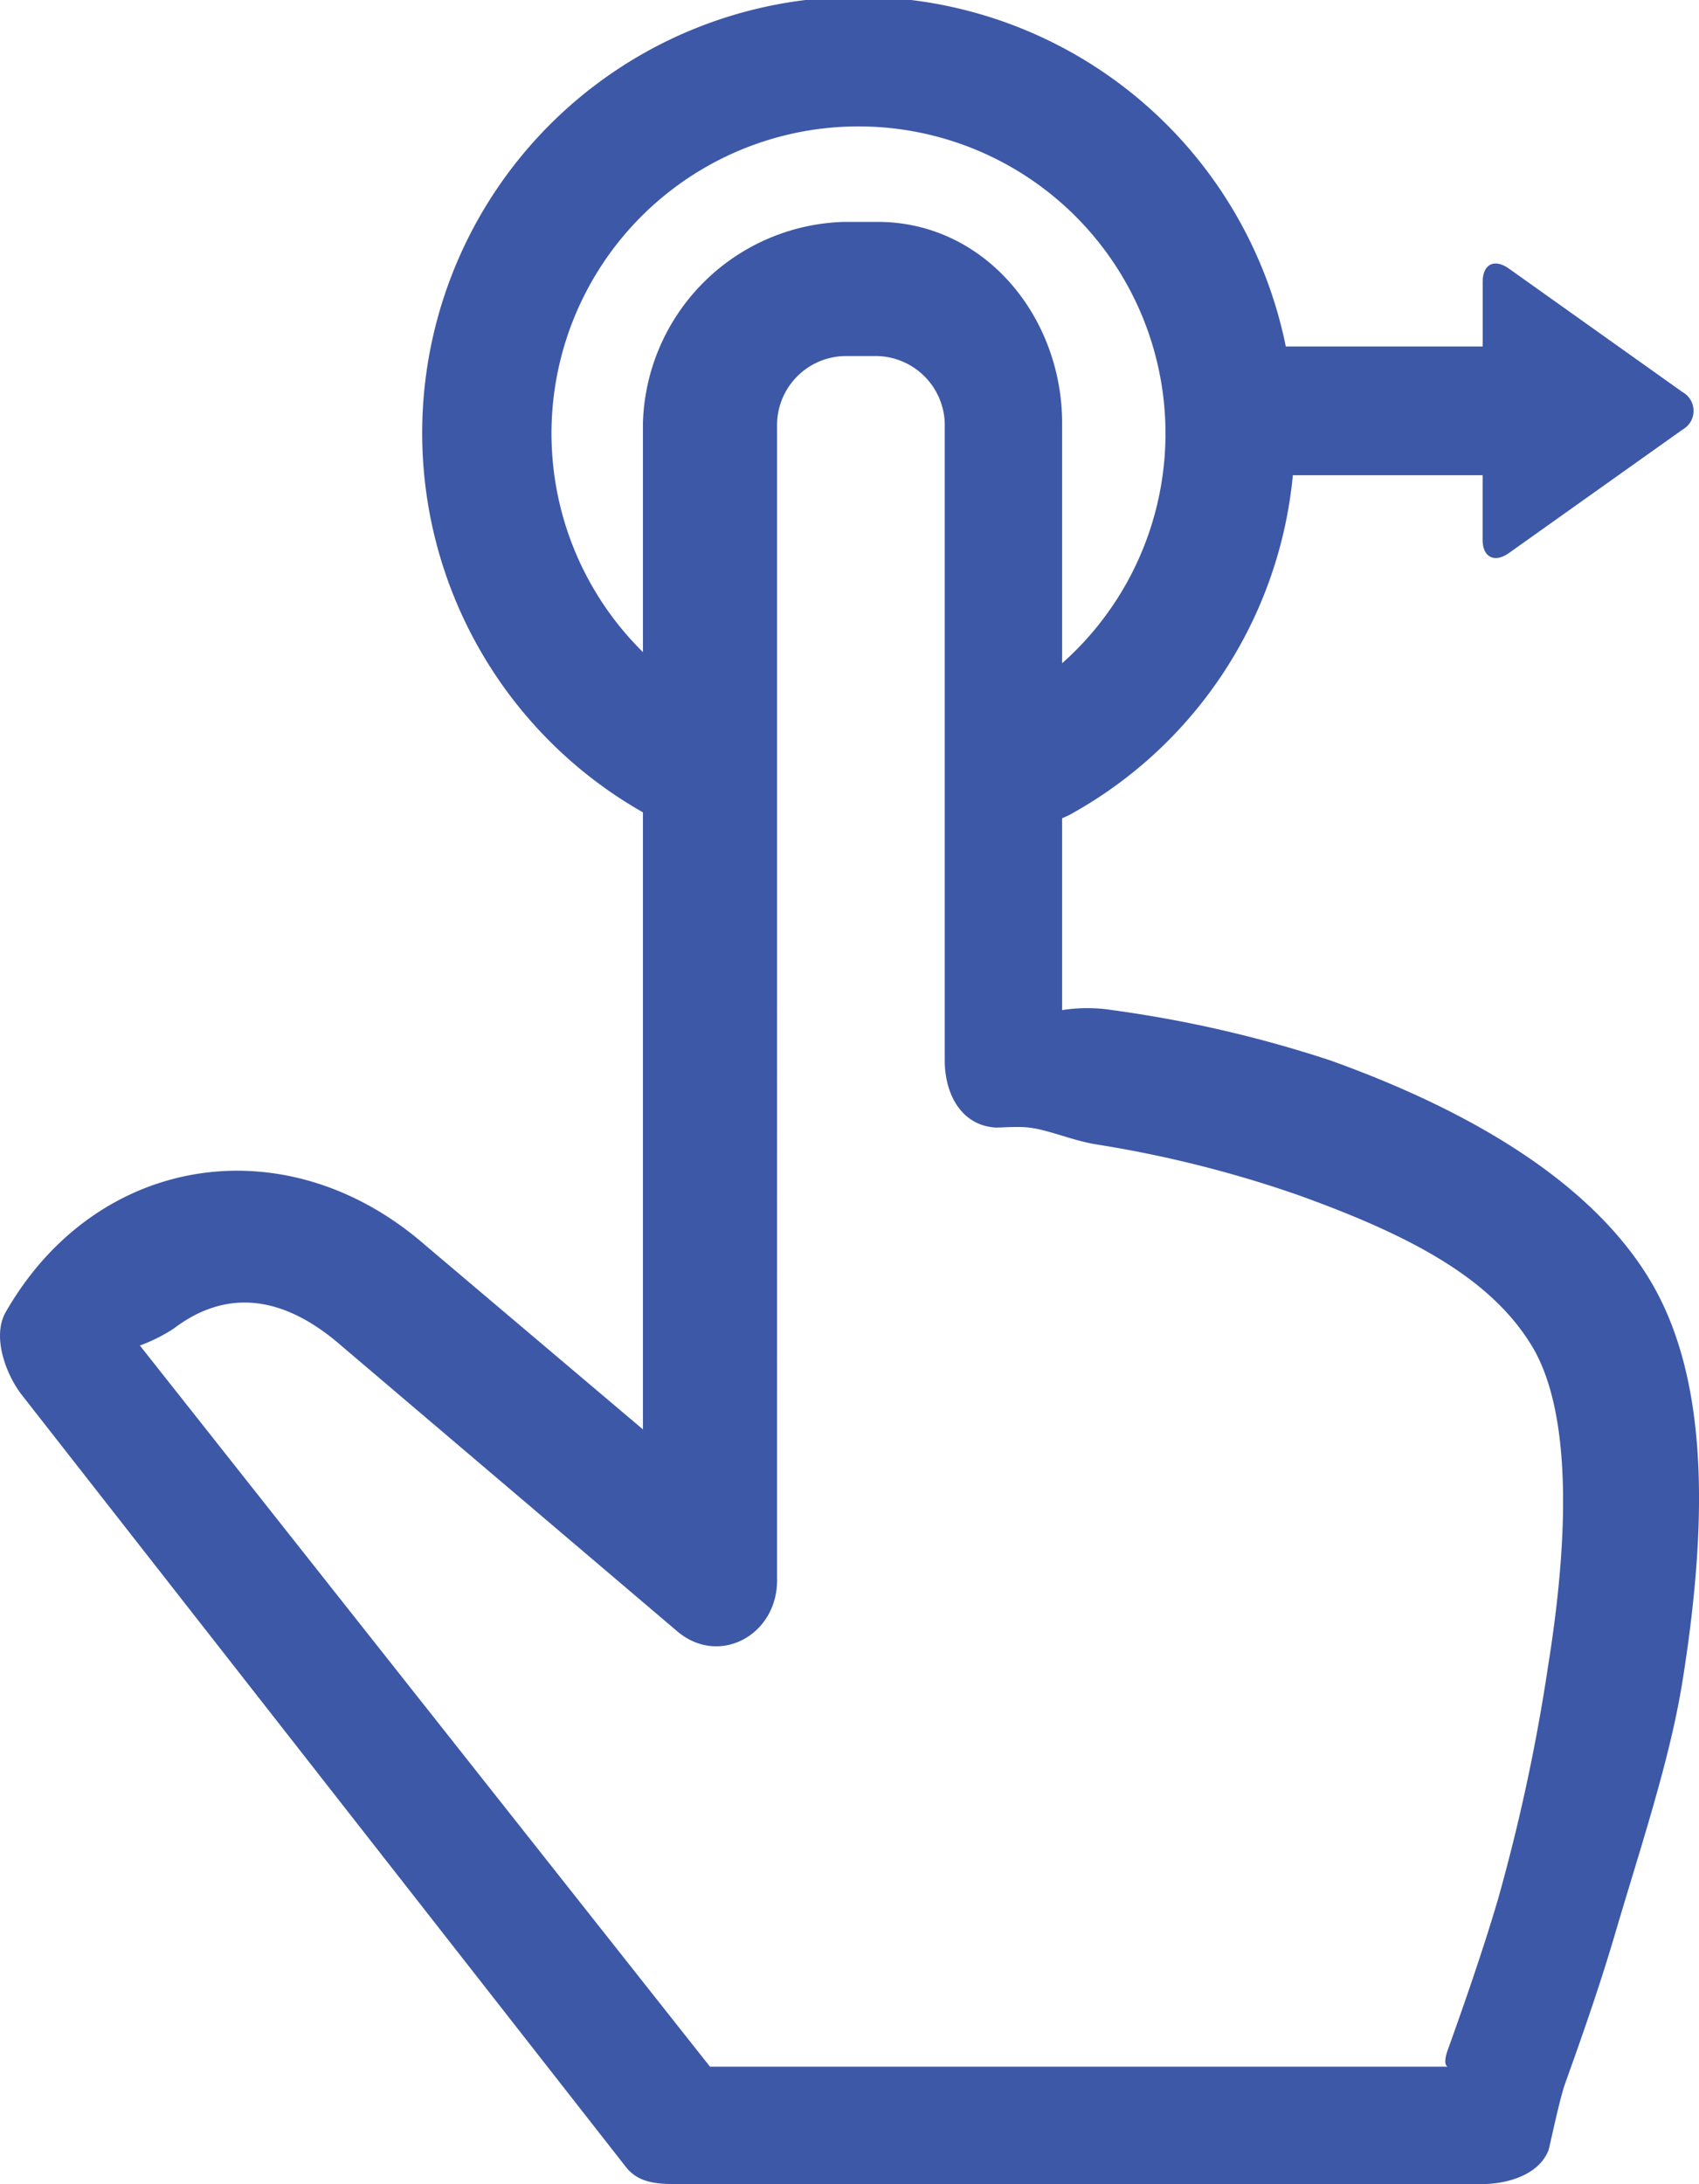 <svg xmlns="http://www.w3.org/2000/svg" width="101.327" height="130.231" viewBox="0 0 101.327 130.231">
  <g id="Group_10" data-name="Group 10" transform="translate(-1916.656 -829.769)">
    <path id="Path_29" data-name="Path 29" d="M1954,959c.731.92,1.822,1,3,1h48c1.573,0,3.412-.547,4-2,.074-.182.648-3.019,1-4,1-2.793,2.064-5.811,3-9,1.5-5.1,3.246-10.28,4-15,1.63-10.2,1.411-18.405-2-24-3.547-5.819-10.735-10.034-19-13a72.95,72.95,0,0,0-13-3,9.494,9.494,0,0,0-3,0V855c0-6.346-4.628-12-11-12h-2a12.349,12.349,0,0,0-12,12v60l-13-11c-8.244-7.183-19.573-5.458-25,4-.848,1.477.023,3.771,1,5Zm-27-50c3.147-2.4,6.539-2.014,10,1l20,17c2.492,2.172,6,.3,6-3V855a4.122,4.122,0,0,1,4-4h2a4.133,4.133,0,0,1,4,4v38c0,2.012.985,3.854,3,4,.239.018,1.294-.08,2,0,1.2.136,2.55.757,4,1a69.831,69.831,0,0,1,12,3c6.761,2.427,11.539,4.963,14,9,2.211,3.628,2.366,10.447,1,19a112.856,112.856,0,0,1-3,14c-.891,3.036-2.045,6.342-3,9-.333.928,0,1,0,1h-44l-34-43A10.2,10.2,0,0,0,1927,909Z" fill="#3d58a6"/>
    <path id="Path_30" data-name="Path 30" d="M1993.34,850.429a26.011,26.011,0,1,0-37.907,28.018,3.842,3.842,0,1,0,3.685-6.742,18.309,18.309,0,1,1,17.657-.1,3.842,3.842,0,1,0,3.762,6.7,25.894,25.894,0,0,0,13.224-20.2h11.317v3.847c0,1.036.7,1.409,1.574.79L2017,855.387a1.281,1.281,0,0,0,0-2.239l-10.344-7.357c-.886-.63-1.574-.264-1.574.791v3.847Z" fill="#3d58a6"/>
  </g>
</svg>
